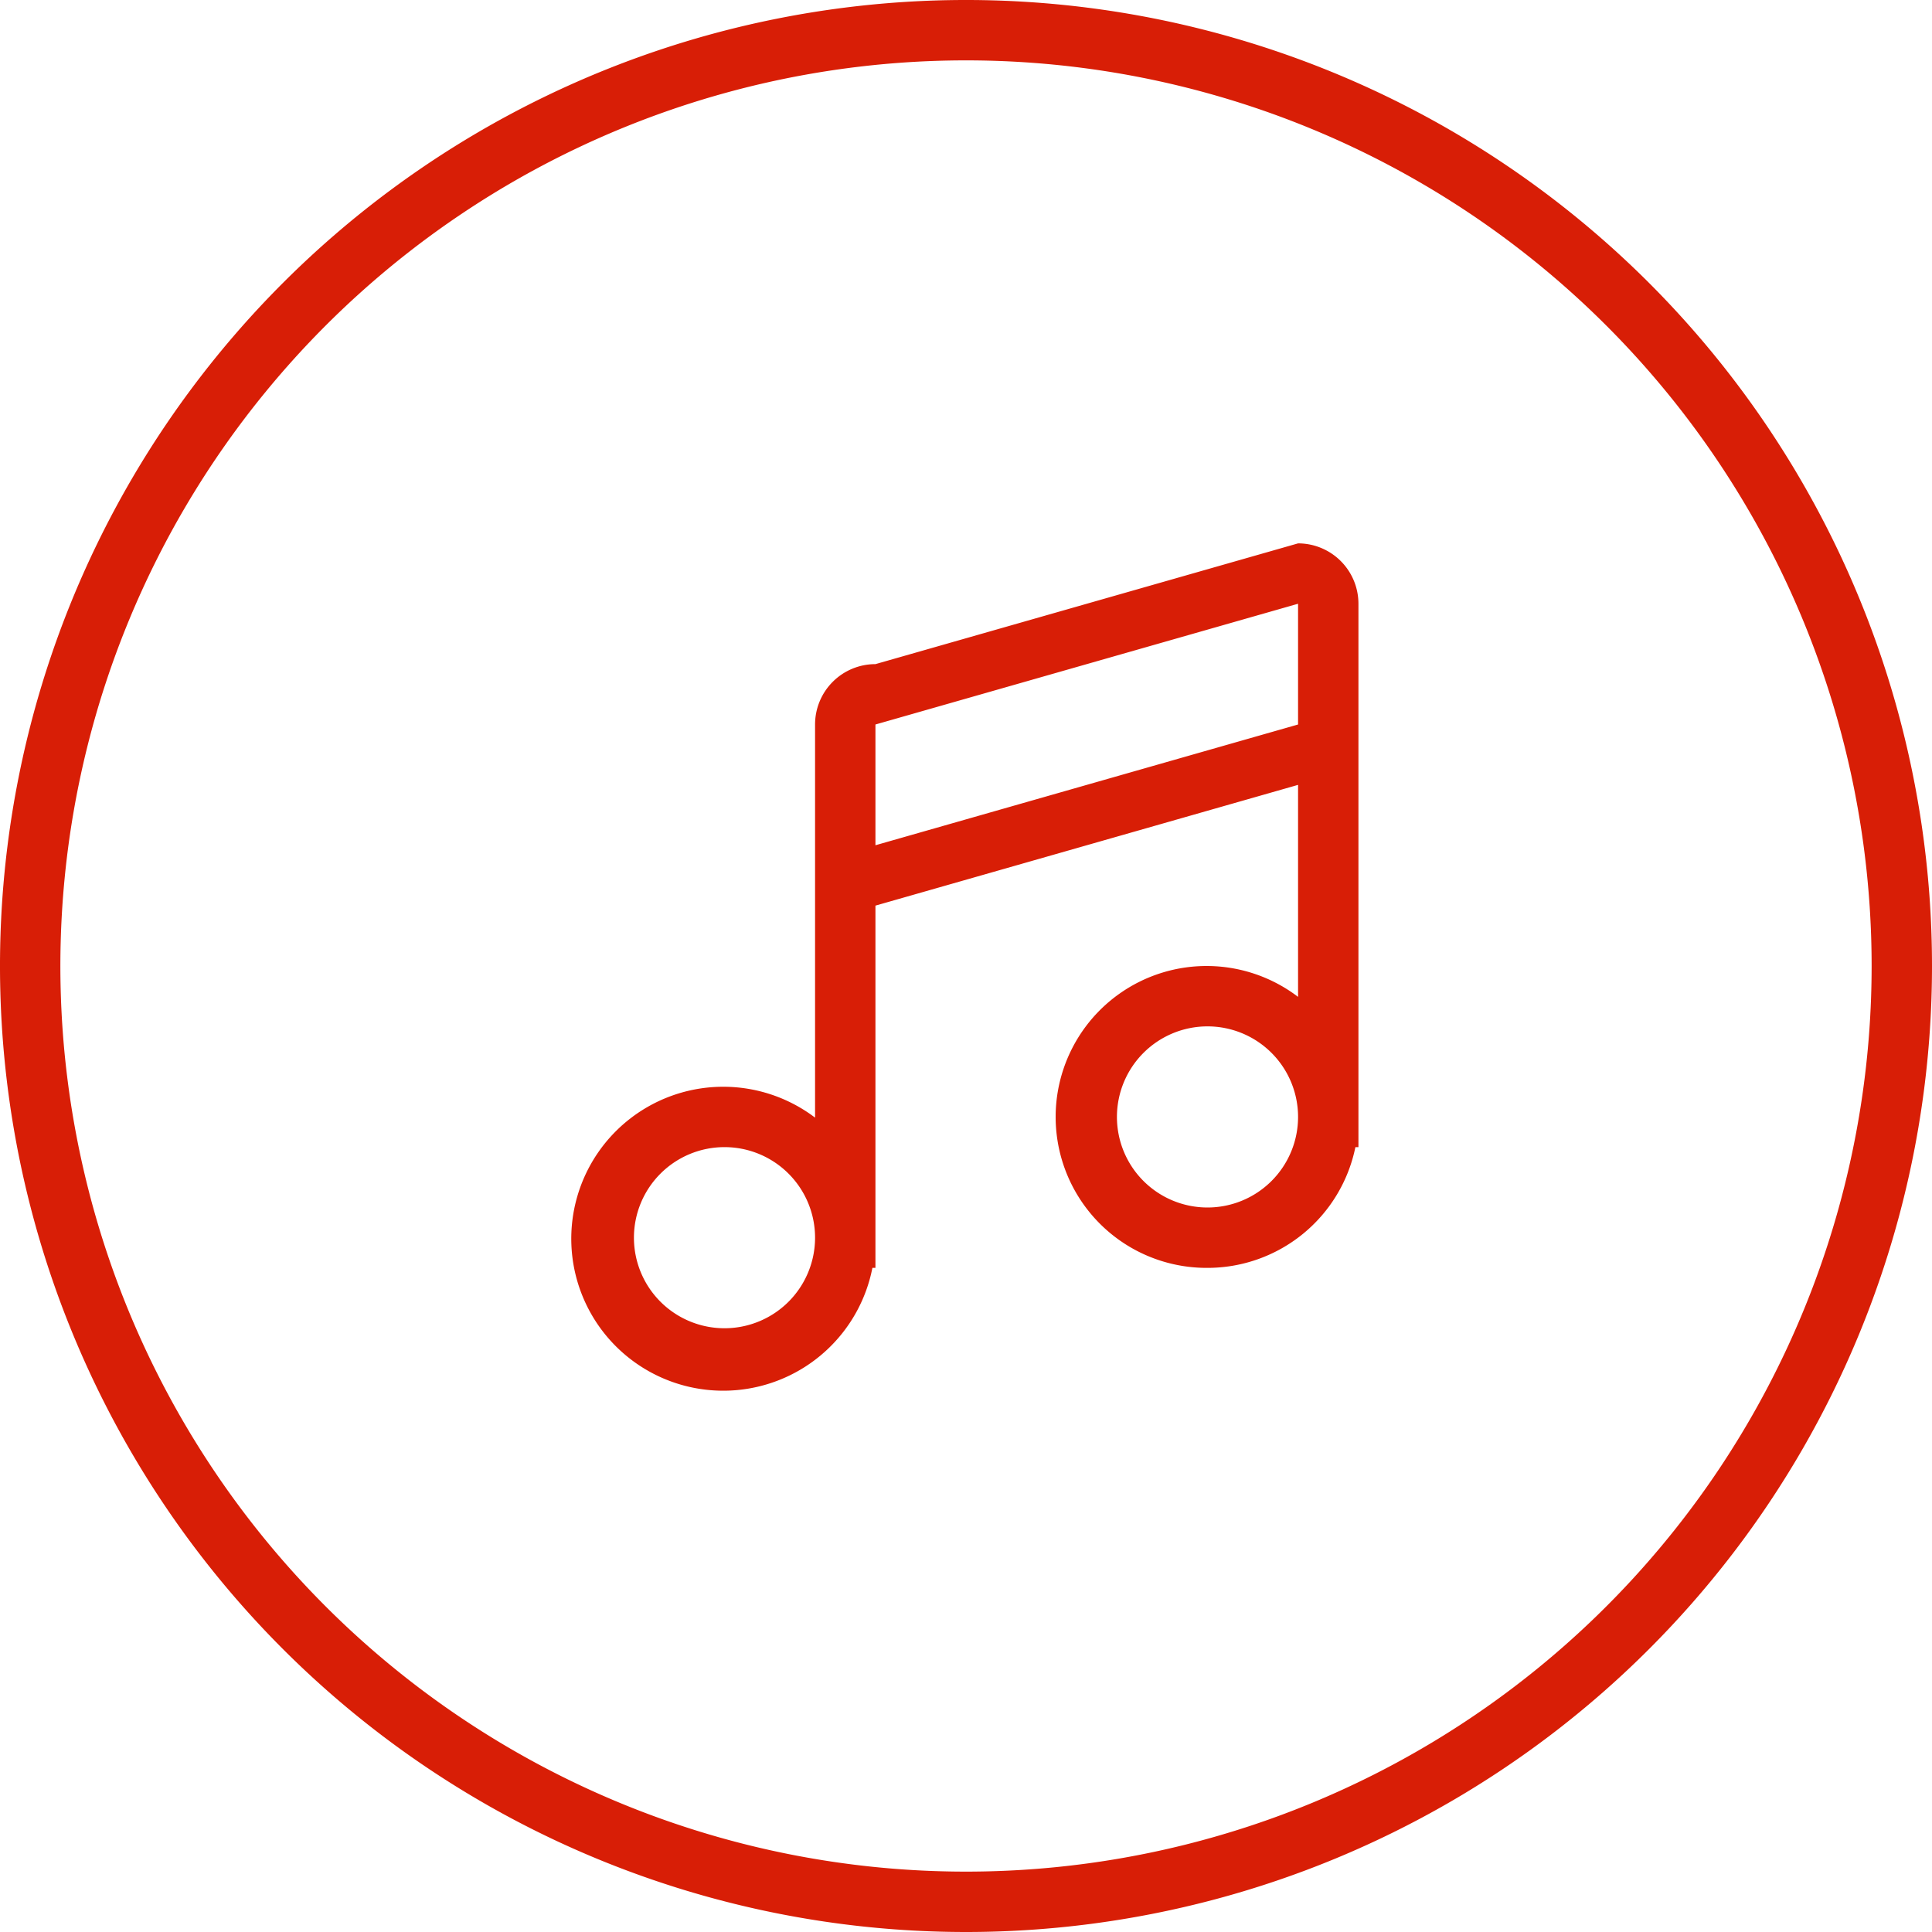 <?xml version="1.0" standalone="no"?>
<!DOCTYPE svg PUBLIC "-//W3C//DTD SVG 1.1//EN" "http://www.w3.org/Graphics/SVG/1.1/DTD/svg11.dtd">
<svg class="icon" width="48px" height="48.00px" viewBox="0 0 1024 1024" version="1.1"
    xmlns="http://www.w3.org/2000/svg">
    <path fill="#d81e06" d="M512 1024a512 512 0 1 1 512-512 512 512 0 0 1-512 512z m0-992A480 480 0 1 0 992 512 480 480 0 0 0 512 32z m128 640a80 80 0 1 1 48-143.634V416l-224 64v192h-1.609a80.549 80.549 0 1 1-30.391-79.634V384a32 32 0 0 1 32-32l224-64a32 32 0 0 1 32 32v288h-1.609A80.018 80.018 0 0 1 640 672z m-256-64a48 48 0 1 0 48 48A48 48 0 0 0 384 608zM688 320L464 384v64l224-64v-64zM640 544a48 48 0 1 0 48 48A48 48 0 0 0 640 544z" />
</svg>